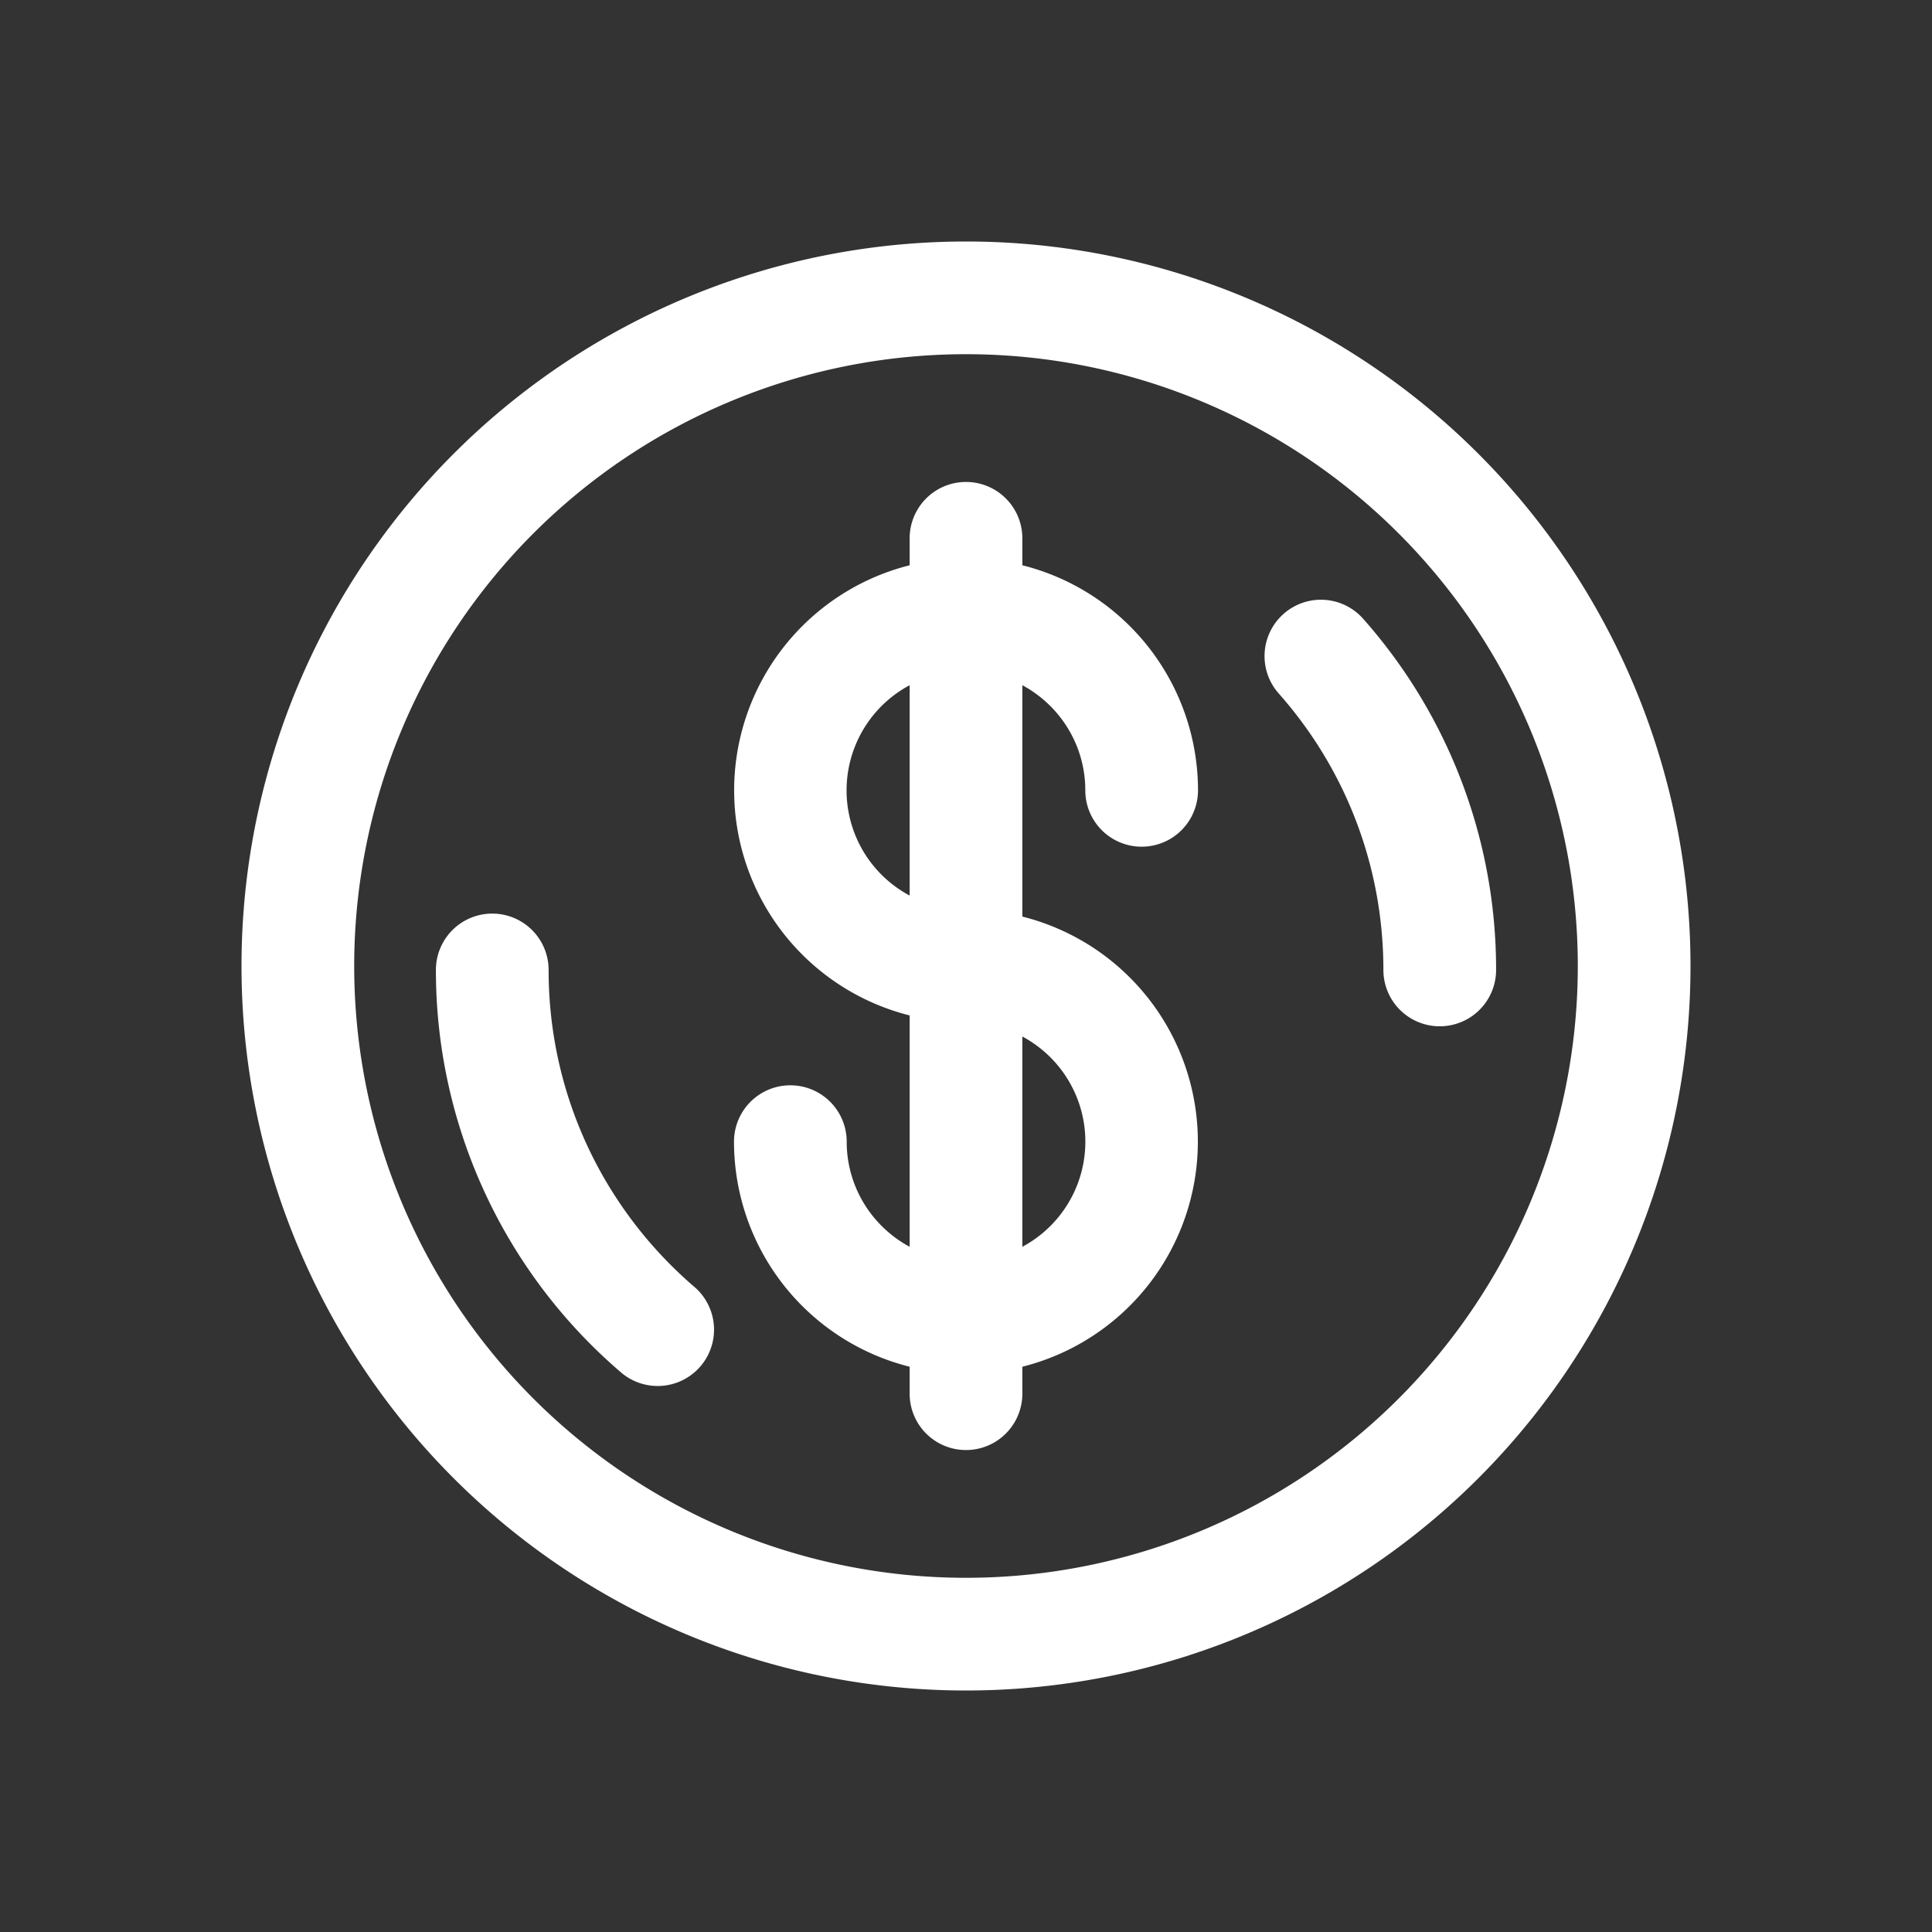 <svg width="24" height="24" fill="none" xmlns="http://www.w3.org/2000/svg"><rect width="100%" height="100%" fill="#333333" stroke="none"/><path fill-rule="evenodd" clip-rule="evenodd" d="M12 19.6a7.6 7.6 0 1 0 0-15.2 7.6 7.6 0 0 0 0 15.2Zm0 1.4a9 9 0 1 0 0-18 9 9 0 0 0 0 18Zm3.945-13.374a.7.7 0 0 1 .988.06 6.563 6.563 0 0 1 1.652 4.363.7.7 0 1 1-1.4 0c0-1.318-.49-2.52-1.3-3.434a.7.7 0 0 1 .06-.989Zm-9.83 3.723a.7.7 0 0 1 .7.7c0 1.57.697 2.976 1.8 3.928a.7.7 0 1 1-.914 1.06 6.572 6.572 0 0 1-2.286-4.988.7.7 0 0 1 .7-.7ZM12.7 8.512v2.874a2.883 2.883 0 0 1 0 5.592v.335a.7.7 0 1 1-1.4 0v-.335a2.883 2.883 0 0 1-2.182-2.796.7.7 0 1 1 1.4 0c0 .565.317 1.056.782 1.306v-2.874a2.883 2.883 0 0 1 0-5.592v-.335a.7.7 0 1 1 1.4 0v.335a2.883 2.883 0 0 1 2.182 2.796.7.7 0 0 1-1.4 0c0-.565-.317-1.056-.782-1.306Zm-1.4 0a1.481 1.481 0 0 0 0 2.613V8.512Zm1.4 4.364v2.612a1.481 1.481 0 0 0 0-2.612Z" fill="#fff"/></svg>